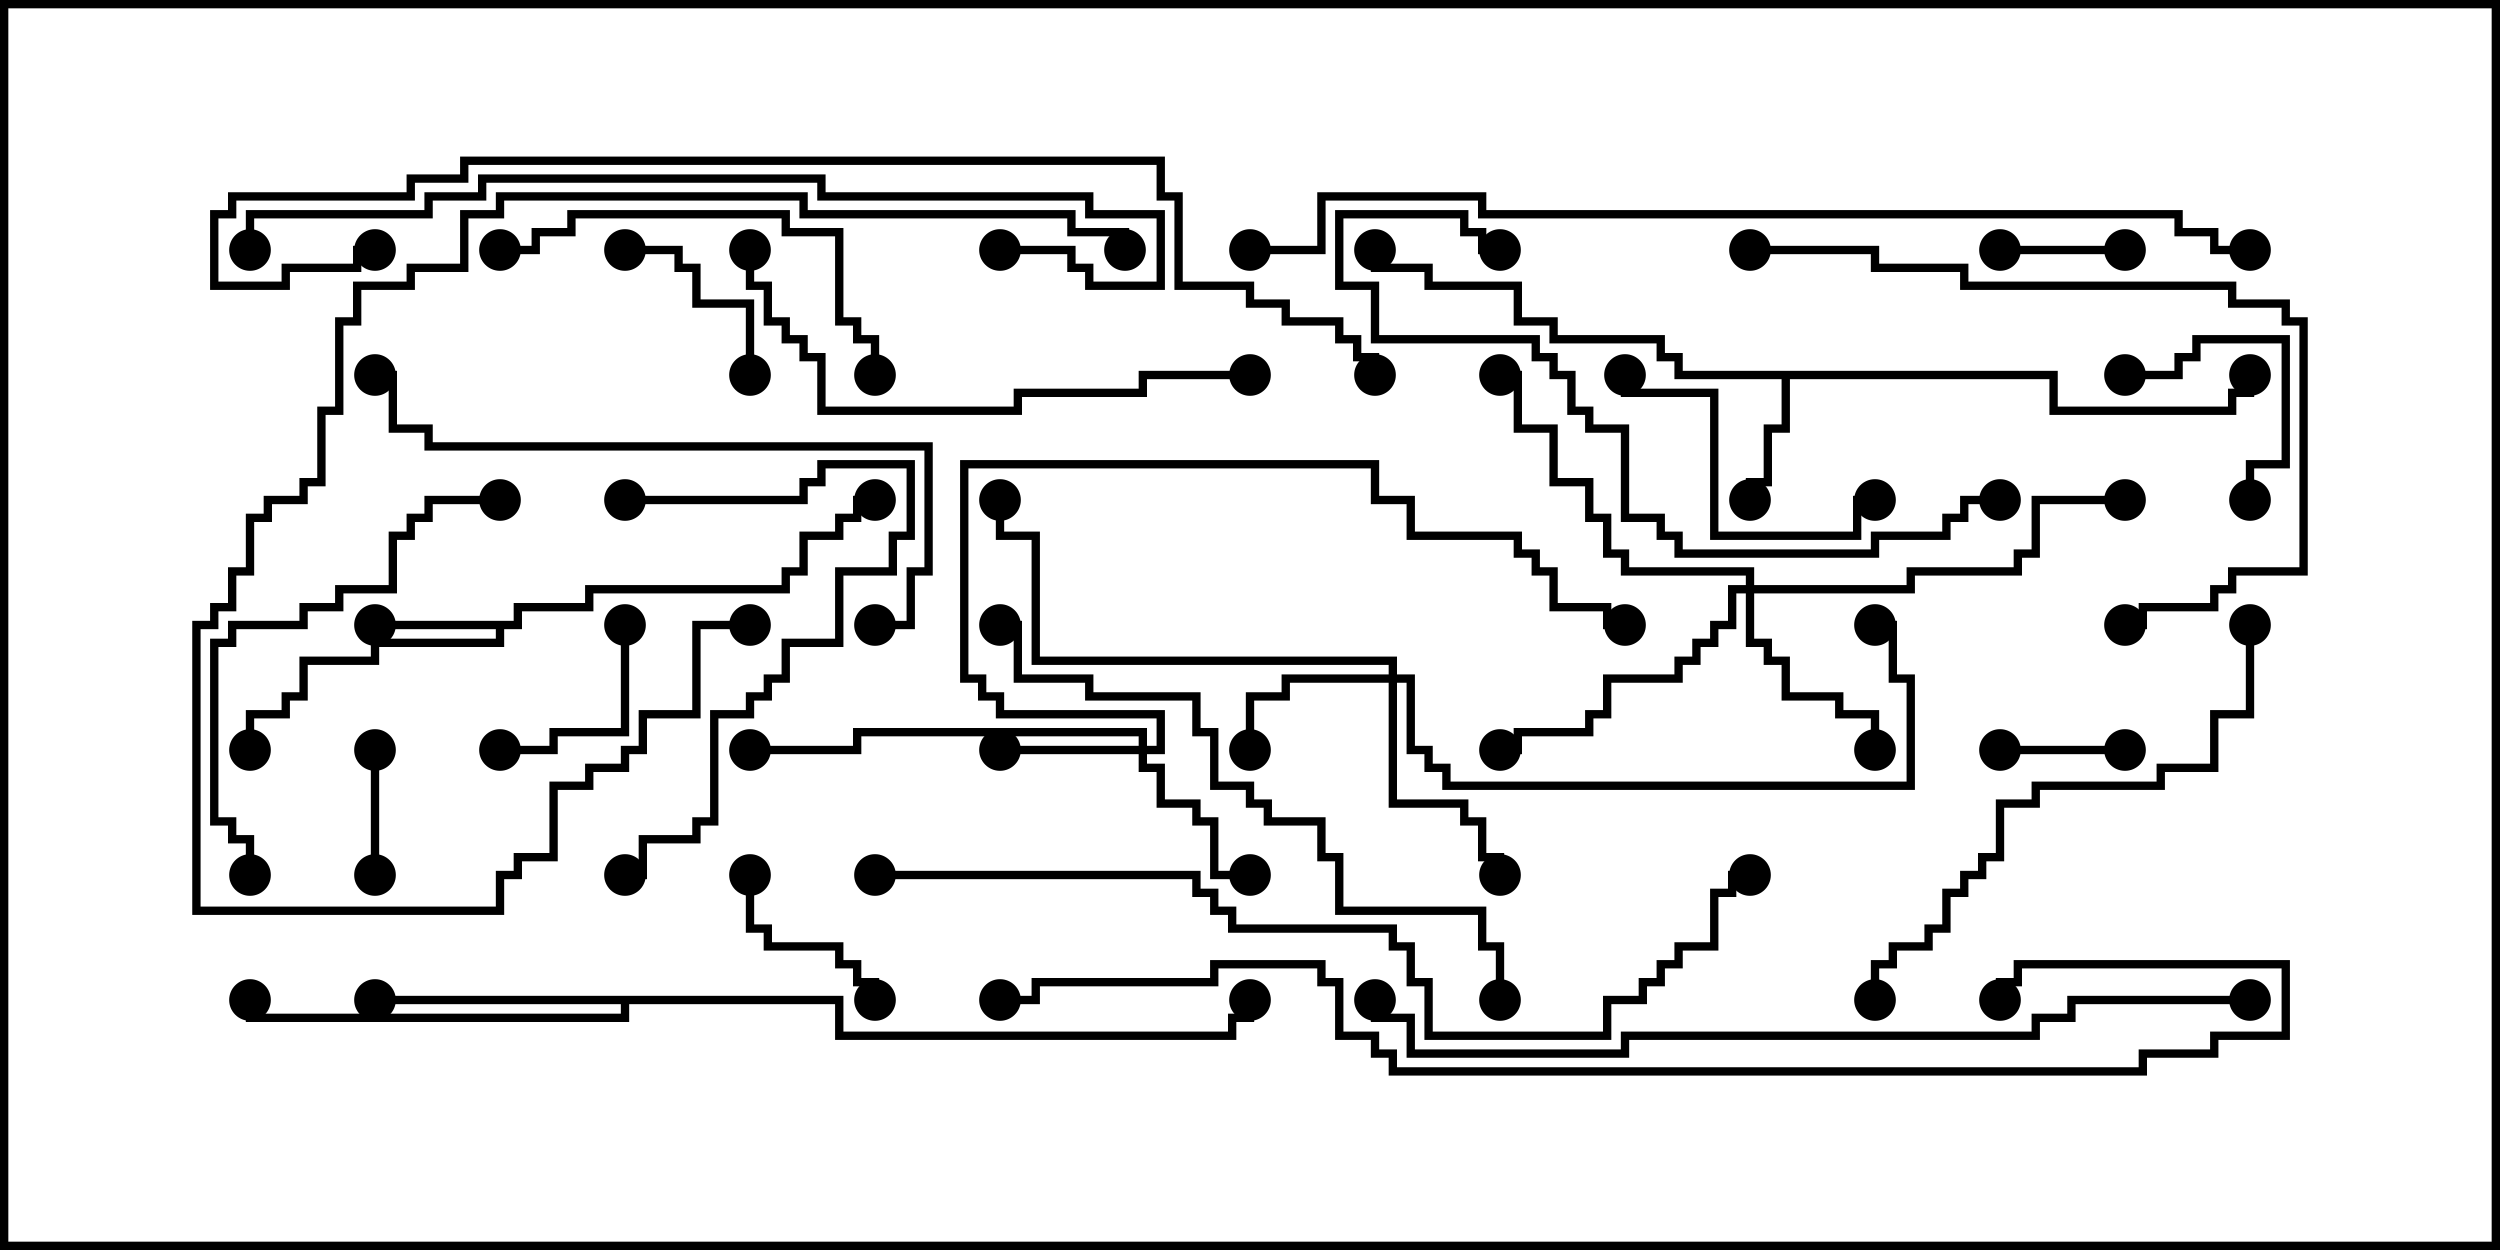 <svg version="1.1" width="30" height="15" xmlns="http://www.w3.org/2000/svg"><path d="M6.164,7.45L6.164,7.236L7.021,7.236L7.021,7.021L9.379,7.021L9.379,6.807L9.593,6.807L9.593,6.379L10.021,6.379L10.021,6.164L10.236,6.164L10.236,5.95L10.5,5.95L10.5,6.05L10.336,6.05L10.336,6.264L10.121,6.264L10.121,6.479L9.693,6.479L9.693,6.907L9.479,6.907L9.479,7.121L7.121,7.121L7.121,7.336L6.264,7.336L6.264,7.55L6.05,7.55L6.05,7.764L4.55,7.764L4.55,7.979L3.693,7.979L3.693,8.407L3.479,8.407L3.479,8.621L3.05,8.621L3.05,9L2.95,9L2.95,8.521L3.379,8.521L3.379,8.307L3.593,8.307L3.593,7.879L4.45,7.879L4.45,7.664L5.95,7.664L5.95,7.55L4.5,7.55L4.5,7.45z" stroke="none"/><path d="M24.693,4.45L24.693,4.879L26.736,4.879L26.736,4.664L26.95,4.664L26.95,4.5L27.05,4.5L27.05,4.764L26.836,4.764L26.836,4.979L24.593,4.979L24.593,4.55L21.479,4.55L21.479,5.193L21.264,5.193L21.264,5.836L21.05,5.836L21.05,6L20.95,6L20.95,5.736L21.164,5.736L21.164,5.093L21.379,5.093L21.379,4.55L20.093,4.55L20.093,4.336L19.879,4.336L19.879,4.121L18.593,4.121L18.593,3.907L18.164,3.907L18.164,3.479L17.093,3.479L17.093,3.264L16.45,3.264L16.45,3L16.55,3L16.55,3.164L17.193,3.164L17.193,3.379L18.264,3.379L18.264,3.807L18.693,3.807L18.693,4.021L19.979,4.021L19.979,4.236L20.193,4.236L20.193,4.45z" stroke="none"/><path d="M10.121,11.95L10.121,12.379L14.736,12.379L14.736,12.164L14.95,12.164L14.95,12L15.05,12L15.05,12.264L14.836,12.264L14.836,12.479L10.021,12.479L10.021,12.05L7.55,12.05L7.55,12.264L2.95,12.264L2.95,12L3.05,12L3.05,12.164L7.45,12.164L7.45,12.05L4.5,12.05L4.5,11.95z" stroke="none"/><path d="M13.664,8.95L13.664,8.836L10.336,8.836L10.336,9.05L9,9.05L9,8.95L10.236,8.95L10.236,8.736L13.764,8.736L13.764,8.95L13.879,8.95L13.879,8.621L11.95,8.621L11.95,8.407L11.736,8.407L11.736,8.193L11.521,8.193L11.521,5.521L16.55,5.521L16.55,5.95L16.979,5.95L16.979,6.379L18.264,6.379L18.264,6.593L18.479,6.593L18.479,6.807L18.693,6.807L18.693,7.236L19.336,7.236L19.336,7.45L19.5,7.45L19.5,7.55L19.236,7.55L19.236,7.336L18.593,7.336L18.593,6.907L18.379,6.907L18.379,6.693L18.164,6.693L18.164,6.479L16.879,6.479L16.879,6.05L16.45,6.05L16.45,5.621L11.621,5.621L11.621,8.093L11.836,8.093L11.836,8.307L12.05,8.307L12.05,8.521L13.979,8.521L13.979,9.05L13.764,9.05L13.764,9.164L13.979,9.164L13.979,9.593L14.407,9.593L14.407,9.807L14.621,9.807L14.621,10.45L15,10.45L15,10.55L14.521,10.55L14.521,9.907L14.307,9.907L14.307,9.693L13.879,9.693L13.879,9.264L13.664,9.264L13.664,9.05L12,9.05L12,8.95z" stroke="none"/><path d="M16.664,8.093L16.664,7.979L12.379,7.979L12.379,6.479L11.95,6.479L11.95,6L12.05,6L12.05,6.379L12.479,6.379L12.479,7.879L16.764,7.879L16.764,8.093L16.979,8.093L16.979,8.95L17.193,8.95L17.193,9.164L17.407,9.164L17.407,9.379L22.879,9.379L22.879,8.193L22.664,8.193L22.664,7.55L22.5,7.55L22.5,7.45L22.764,7.45L22.764,8.093L22.979,8.093L22.979,9.479L17.307,9.479L17.307,9.264L17.093,9.264L17.093,9.05L16.879,9.05L16.879,8.193L16.764,8.193L16.764,9.593L17.621,9.593L17.621,9.807L17.836,9.807L17.836,10.236L18.05,10.236L18.05,10.5L17.95,10.5L17.95,10.336L17.736,10.336L17.736,9.907L17.521,9.907L17.521,9.693L16.664,9.693L16.664,8.193L15.479,8.193L15.479,8.407L15.05,8.407L15.05,9L14.95,9L14.95,8.307L15.379,8.307L15.379,8.093z" stroke="none"/><path d="M20.95,7.021L20.95,6.907L19.45,6.907L19.45,6.693L19.236,6.693L19.236,6.264L19.021,6.264L19.021,5.836L18.593,5.836L18.593,5.193L18.164,5.193L18.164,4.55L18,4.55L18,4.45L18.264,4.45L18.264,5.093L18.693,5.093L18.693,5.736L19.121,5.736L19.121,6.164L19.336,6.164L19.336,6.593L19.55,6.593L19.55,6.807L21.05,6.807L21.05,7.021L22.879,7.021L22.879,6.807L24.164,6.807L24.164,6.593L24.379,6.593L24.379,5.95L25.5,5.95L25.5,6.05L24.479,6.05L24.479,6.693L24.264,6.693L24.264,6.907L22.979,6.907L22.979,7.121L21.05,7.121L21.05,7.664L21.264,7.664L21.264,7.879L21.479,7.879L21.479,8.307L22.121,8.307L22.121,8.521L22.55,8.521L22.55,9L22.45,9L22.45,8.621L22.021,8.621L22.021,8.407L21.379,8.407L21.379,7.979L21.164,7.979L21.164,7.764L20.95,7.764L20.95,7.121L20.836,7.121L20.836,7.55L20.621,7.55L20.621,7.764L20.407,7.764L20.407,7.979L20.193,7.979L20.193,8.193L19.336,8.193L19.336,8.621L19.121,8.621L19.121,8.836L18.264,8.836L18.264,9.05L18,9.05L18,8.95L18.164,8.95L18.164,8.736L19.021,8.736L19.021,8.521L19.236,8.521L19.236,8.093L20.093,8.093L20.093,7.879L20.307,7.879L20.307,7.664L20.521,7.664L20.521,7.45L20.736,7.45L20.736,7.021z" stroke="none"/><path d="M4.55,10.5L4.45,10.5L4.45,9L4.55,9z" stroke="none"/><path d="M25.5,2.95L25.5,3.05L24,3.05L24,2.95z" stroke="none"/><path d="M25.5,8.95L25.5,9.05L24,9.05L24,8.95z" stroke="none"/><path d="M7.45,7.5L7.55,7.5L7.55,8.836L6.693,8.836L6.693,9.05L6,9.05L6,8.95L6.593,8.95L6.593,8.736L7.45,8.736z" stroke="none"/><path d="M25.5,4.55L25.5,4.45L26.093,4.45L26.093,4.236L26.307,4.236L26.307,4.021L27.479,4.021L27.479,5.621L27.05,5.621L27.05,6L26.95,6L26.95,5.521L27.379,5.521L27.379,4.121L26.407,4.121L26.407,4.336L26.193,4.336L26.193,4.55z" stroke="none"/><path d="M8.95,10.5L9.05,10.5L9.05,11.093L9.264,11.093L9.264,11.307L10.121,11.307L10.121,11.521L10.336,11.521L10.336,11.736L10.55,11.736L10.55,12L10.45,12L10.45,11.836L10.236,11.836L10.236,11.621L10.021,11.621L10.021,11.407L9.164,11.407L9.164,11.193L8.95,11.193z" stroke="none"/><path d="M9.05,4.5L8.95,4.5L8.95,3.693L8.307,3.693L8.307,3.264L8.093,3.264L8.093,3.05L7.5,3.05L7.5,2.95L8.193,2.95L8.193,3.164L8.407,3.164L8.407,3.593L9.05,3.593z" stroke="none"/><path d="M22.5,5.95L22.5,6.05L22.336,6.05L22.336,6.479L20.521,6.479L20.521,4.764L19.45,4.764L19.45,4.5L19.55,4.5L19.55,4.664L20.621,4.664L20.621,6.379L22.236,6.379L22.236,5.95z" stroke="none"/><path d="M7.5,6.05L7.5,5.95L9.593,5.95L9.593,5.736L9.807,5.736L9.807,5.521L10.979,5.521L10.979,6.479L10.764,6.479L10.764,6.907L10.121,6.907L10.121,7.764L9.479,7.764L9.479,8.193L9.264,8.193L9.264,8.407L9.05,8.407L9.05,8.621L8.621,8.621L8.621,9.907L8.407,9.907L8.407,10.121L7.764,10.121L7.764,10.55L7.5,10.55L7.5,10.45L7.664,10.45L7.664,10.021L8.307,10.021L8.307,9.807L8.521,9.807L8.521,8.521L8.95,8.521L8.95,8.307L9.164,8.307L9.164,8.093L9.379,8.093L9.379,7.664L10.021,7.664L10.021,6.807L10.664,6.807L10.664,6.379L10.879,6.379L10.879,5.621L9.907,5.621L9.907,5.836L9.693,5.836L9.693,6.05z" stroke="none"/><path d="M6,3.05L6,2.95L6.379,2.95L6.379,2.736L6.807,2.736L6.807,2.521L9.479,2.521L9.479,2.736L10.121,2.736L10.121,3.807L10.336,3.807L10.336,4.021L10.55,4.021L10.55,4.5L10.45,4.5L10.45,4.121L10.236,4.121L10.236,3.907L10.021,3.907L10.021,2.836L9.379,2.836L9.379,2.621L6.907,2.621L6.907,2.836L6.479,2.836L6.479,3.05z" stroke="none"/><path d="M3.05,10.5L2.95,10.5L2.95,10.121L2.736,10.121L2.736,9.907L2.521,9.907L2.521,7.664L2.736,7.664L2.736,7.45L3.593,7.45L3.593,7.236L4.021,7.236L4.021,7.021L4.664,7.021L4.664,6.379L4.879,6.379L4.879,6.164L5.093,6.164L5.093,5.95L6,5.95L6,6.05L5.193,6.05L5.193,6.264L4.979,6.264L4.979,6.479L4.764,6.479L4.764,7.121L4.121,7.121L4.121,7.336L3.693,7.336L3.693,7.55L2.836,7.55L2.836,7.764L2.621,7.764L2.621,9.807L2.836,9.807L2.836,10.021L3.05,10.021z" stroke="none"/><path d="M8.95,3L9.05,3L9.05,3.379L9.264,3.379L9.264,3.807L9.479,3.807L9.479,4.021L9.693,4.021L9.693,4.236L9.907,4.236L9.907,4.879L12.164,4.879L12.164,4.664L13.664,4.664L13.664,4.45L15,4.45L15,4.55L13.764,4.55L13.764,4.764L12.264,4.764L12.264,4.979L9.807,4.979L9.807,4.336L9.593,4.336L9.593,4.121L9.379,4.121L9.379,3.907L9.164,3.907L9.164,3.479L8.95,3.479z" stroke="none"/><path d="M21,3.05L21,2.95L22.55,2.95L22.55,3.164L23.621,3.164L23.621,3.379L26.836,3.379L26.836,3.593L27.479,3.593L27.479,3.807L27.693,3.807L27.693,6.907L26.836,6.907L26.836,7.121L26.621,7.121L26.621,7.336L25.764,7.336L25.764,7.55L25.5,7.55L25.5,7.45L25.664,7.45L25.664,7.236L26.521,7.236L26.521,7.021L26.736,7.021L26.736,6.807L27.593,6.807L27.593,3.907L27.379,3.907L27.379,3.693L26.736,3.693L26.736,3.479L23.521,3.479L23.521,3.264L22.45,3.264L22.45,3.05z" stroke="none"/><path d="M26.95,7.5L27.05,7.5L27.05,8.621L26.621,8.621L26.621,9.264L25.979,9.264L25.979,9.479L24.479,9.479L24.479,9.693L24.05,9.693L24.05,10.336L23.836,10.336L23.836,10.55L23.621,10.55L23.621,10.764L23.407,10.764L23.407,11.193L23.193,11.193L23.193,11.407L22.764,11.407L22.764,11.621L22.55,11.621L22.55,12L22.45,12L22.45,11.521L22.664,11.521L22.664,11.307L23.093,11.307L23.093,11.093L23.307,11.093L23.307,10.664L23.521,10.664L23.521,10.45L23.736,10.45L23.736,10.236L23.95,10.236L23.95,9.593L24.379,9.593L24.379,9.379L25.879,9.379L25.879,9.164L26.521,9.164L26.521,8.521L26.95,8.521z" stroke="none"/><path d="M13.55,3L13.45,3L13.45,2.836L12.807,2.836L12.807,2.621L9.593,2.621L9.593,2.407L6.05,2.407L6.05,2.621L5.621,2.621L5.621,3.264L4.979,3.264L4.979,3.479L4.336,3.479L4.336,3.907L4.121,3.907L4.121,4.979L3.907,4.979L3.907,5.836L3.693,5.836L3.693,6.05L3.264,6.05L3.264,6.264L3.05,6.264L3.05,6.907L2.836,6.907L2.836,7.336L2.621,7.336L2.621,7.55L2.407,7.55L2.407,10.879L5.95,10.879L5.95,10.45L6.164,10.45L6.164,10.236L6.593,10.236L6.593,9.379L7.021,9.379L7.021,9.164L7.45,9.164L7.45,8.95L7.664,8.95L7.664,8.521L8.307,8.521L8.307,7.45L9,7.45L9,7.55L8.407,7.55L8.407,8.621L7.764,8.621L7.764,9.05L7.55,9.05L7.55,9.264L7.121,9.264L7.121,9.479L6.693,9.479L6.693,10.336L6.264,10.336L6.264,10.55L6.05,10.55L6.05,10.979L2.307,10.979L2.307,7.45L2.521,7.45L2.521,7.236L2.736,7.236L2.736,6.807L2.95,6.807L2.95,6.164L3.164,6.164L3.164,5.95L3.593,5.95L3.593,5.736L3.807,5.736L3.807,4.879L4.021,4.879L4.021,3.807L4.236,3.807L4.236,3.379L4.879,3.379L4.879,3.164L5.521,3.164L5.521,2.521L5.95,2.521L5.95,2.307L9.693,2.307L9.693,2.521L12.907,2.521L12.907,2.736L13.55,2.736z" stroke="none"/><path d="M10.5,7.55L10.5,7.45L10.879,7.45L10.879,6.807L11.093,6.807L11.093,5.407L5.093,5.407L5.093,5.193L4.664,5.193L4.664,4.55L4.5,4.55L4.5,4.45L4.764,4.45L4.764,5.093L5.193,5.093L5.193,5.307L11.193,5.307L11.193,6.907L10.979,6.907L10.979,7.55z" stroke="none"/><path d="M24,5.95L24,6.05L23.621,6.05L23.621,6.264L23.407,6.264L23.407,6.479L22.55,6.479L22.55,6.693L20.093,6.693L20.093,6.479L19.879,6.479L19.879,6.264L19.45,6.264L19.45,5.193L19.021,5.193L19.021,4.979L18.807,4.979L18.807,4.55L18.593,4.55L18.593,4.336L18.379,4.336L18.379,4.121L16.45,4.121L16.45,3.479L16.021,3.479L16.021,2.521L17.621,2.521L17.621,2.736L17.836,2.736L17.836,2.95L18,2.95L18,3.05L17.736,3.05L17.736,2.836L17.521,2.836L17.521,2.621L16.121,2.621L16.121,3.379L16.55,3.379L16.55,4.021L18.479,4.021L18.479,4.236L18.693,4.236L18.693,4.45L18.907,4.45L18.907,4.879L19.121,4.879L19.121,5.093L19.55,5.093L19.55,6.164L19.979,6.164L19.979,6.379L20.193,6.379L20.193,6.593L22.45,6.593L22.45,6.379L23.307,6.379L23.307,6.164L23.521,6.164L23.521,5.95z" stroke="none"/><path d="M18.05,12L17.95,12L17.95,11.407L17.736,11.407L17.736,10.979L16.021,10.979L16.021,10.336L15.807,10.336L15.807,9.907L15.164,9.907L15.164,9.693L14.95,9.693L14.95,9.479L14.521,9.479L14.521,8.836L14.307,8.836L14.307,8.407L13.021,8.407L13.021,8.193L12.164,8.193L12.164,7.55L12,7.55L12,7.45L12.264,7.45L12.264,8.093L13.121,8.093L13.121,8.307L14.407,8.307L14.407,8.736L14.621,8.736L14.621,9.379L15.05,9.379L15.05,9.593L15.264,9.593L15.264,9.807L15.907,9.807L15.907,10.236L16.121,10.236L16.121,10.879L17.836,10.879L17.836,11.307L18.05,11.307z" stroke="none"/><path d="M12,3.05L12,2.95L12.907,2.95L12.907,3.164L13.121,3.164L13.121,3.379L13.879,3.379L13.879,2.621L13.021,2.621L13.021,2.407L9.807,2.407L9.807,2.193L5.836,2.193L5.836,2.407L5.193,2.407L5.193,2.621L3.05,2.621L3.05,3L2.95,3L2.95,2.521L5.093,2.521L5.093,2.307L5.736,2.307L5.736,2.093L9.907,2.093L9.907,2.307L13.121,2.307L13.121,2.521L13.979,2.521L13.979,3.479L13.021,3.479L13.021,3.264L12.807,3.264L12.807,3.05z" stroke="none"/><path d="M10.5,10.55L10.5,10.45L14.407,10.45L14.407,10.664L14.621,10.664L14.621,10.879L14.836,10.879L14.836,11.093L16.764,11.093L16.764,11.307L16.979,11.307L16.979,11.736L17.193,11.736L17.193,12.379L19.236,12.379L19.236,11.95L19.664,11.95L19.664,11.736L19.879,11.736L19.879,11.521L20.093,11.521L20.093,11.307L20.521,11.307L20.521,10.664L20.736,10.664L20.736,10.45L21,10.45L21,10.55L20.836,10.55L20.836,10.764L20.621,10.764L20.621,11.407L20.193,11.407L20.193,11.621L19.979,11.621L19.979,11.836L19.764,11.836L19.764,12.05L19.336,12.05L19.336,12.479L17.093,12.479L17.093,11.836L16.879,11.836L16.879,11.407L16.664,11.407L16.664,11.193L14.736,11.193L14.736,10.979L14.521,10.979L14.521,10.764L14.307,10.764L14.307,10.55z" stroke="none"/><path d="M27,11.95L27,12.05L24.907,12.05L24.907,12.264L24.479,12.264L24.479,12.479L19.55,12.479L19.55,12.693L16.879,12.693L16.879,12.264L16.45,12.264L16.45,12L16.55,12L16.55,12.164L16.979,12.164L16.979,12.593L19.45,12.593L19.45,12.379L24.379,12.379L24.379,12.164L24.807,12.164L24.807,11.95z" stroke="none"/><path d="M27,2.95L27,3.05L26.521,3.05L26.521,2.836L26.093,2.836L26.093,2.621L17.736,2.621L17.736,2.407L15.907,2.407L15.907,3.05L15,3.05L15,2.95L15.807,2.95L15.807,2.307L17.836,2.307L17.836,2.521L26.193,2.521L26.193,2.736L26.621,2.736L26.621,2.95z" stroke="none"/><path d="M12,12.05L12,11.95L12.379,11.95L12.379,11.736L14.521,11.736L14.521,11.521L15.907,11.521L15.907,11.736L16.121,11.736L16.121,12.379L16.55,12.379L16.55,12.593L16.764,12.593L16.764,12.807L25.664,12.807L25.664,12.593L26.521,12.593L26.521,12.379L27.379,12.379L27.379,11.621L24.264,11.621L24.264,11.836L24.05,11.836L24.05,12L23.95,12L23.95,11.736L24.164,11.736L24.164,11.521L27.479,11.521L27.479,12.479L26.621,12.479L26.621,12.693L25.764,12.693L25.764,12.907L16.664,12.907L16.664,12.693L16.45,12.693L16.45,12.479L16.021,12.479L16.021,11.836L15.807,11.836L15.807,11.621L14.621,11.621L14.621,11.836L12.479,11.836L12.479,12.05z" stroke="none"/><path d="M4.5,2.95L4.5,3.05L4.336,3.05L4.336,3.264L3.479,3.264L3.479,3.479L2.521,3.479L2.521,2.521L2.736,2.521L2.736,2.307L4.879,2.307L4.879,2.093L5.521,2.093L5.521,1.879L13.979,1.879L13.979,2.307L14.193,2.307L14.193,3.379L15.05,3.379L15.05,3.593L15.479,3.593L15.479,3.807L16.121,3.807L16.121,4.021L16.336,4.021L16.336,4.236L16.55,4.236L16.55,4.5L16.45,4.5L16.45,4.336L16.236,4.336L16.236,4.121L16.021,4.121L16.021,3.907L15.379,3.907L15.379,3.693L14.95,3.693L14.95,3.479L14.093,3.479L14.093,2.407L13.879,2.407L13.879,1.979L5.621,1.979L5.621,2.193L4.979,2.193L4.979,2.407L2.836,2.407L2.836,2.621L2.621,2.621L2.621,3.379L3.379,3.379L3.379,3.164L4.236,3.164L4.236,2.95z" stroke="none"/><circle cx="4.5" cy="7.5" r="0.25" stroke-width="0" fill="#000" /><circle cx="3" cy="9" r="0.25" stroke-width="0" fill="#000" /><circle cx="10.5" cy="6" r="0.25" stroke-width="0" fill="#000" /><circle cx="21" cy="6" r="0.25" stroke-width="0" fill="#000" /><circle cx="16.5" cy="3" r="0.25" stroke-width="0" fill="#000" /><circle cx="27" cy="4.5" r="0.25" stroke-width="0" fill="#000" /><circle cx="4.5" cy="12" r="0.25" stroke-width="0" fill="#000" /><circle cx="3" cy="12" r="0.25" stroke-width="0" fill="#000" /><circle cx="15" cy="12" r="0.25" stroke-width="0" fill="#000" /><circle cx="12" cy="9" r="0.25" stroke-width="0" fill="#000" /><circle cx="15" cy="10.5" r="0.25" stroke-width="0" fill="#000" /><circle cx="9" cy="9" r="0.25" stroke-width="0" fill="#000" /><circle cx="19.5" cy="7.5" r="0.25" stroke-width="0" fill="#000" /><circle cx="15" cy="9" r="0.25" stroke-width="0" fill="#000" /><circle cx="18" cy="10.5" r="0.25" stroke-width="0" fill="#000" /><circle cx="12" cy="6" r="0.25" stroke-width="0" fill="#000" /><circle cx="22.5" cy="7.5" r="0.25" stroke-width="0" fill="#000" /><circle cx="22.5" cy="9" r="0.25" stroke-width="0" fill="#000" /><circle cx="18" cy="9" r="0.25" stroke-width="0" fill="#000" /><circle cx="18" cy="4.5" r="0.25" stroke-width="0" fill="#000" /><circle cx="25.5" cy="6" r="0.25" stroke-width="0" fill="#000" /><circle cx="4.5" cy="10.5" r="0.25" stroke-width="0" fill="#000" /><circle cx="4.5" cy="9" r="0.25" stroke-width="0" fill="#000" /><circle cx="25.5" cy="3" r="0.25" stroke-width="0" fill="#000" /><circle cx="24" cy="3" r="0.25" stroke-width="0" fill="#000" /><circle cx="25.5" cy="9" r="0.25" stroke-width="0" fill="#000" /><circle cx="24" cy="9" r="0.25" stroke-width="0" fill="#000" /><circle cx="7.5" cy="7.5" r="0.25" stroke-width="0" fill="#000" /><circle cx="6" cy="9" r="0.25" stroke-width="0" fill="#000" /><circle cx="25.5" cy="4.5" r="0.25" stroke-width="0" fill="#000" /><circle cx="27" cy="6" r="0.25" stroke-width="0" fill="#000" /><circle cx="9" cy="10.5" r="0.25" stroke-width="0" fill="#000" /><circle cx="10.5" cy="12" r="0.25" stroke-width="0" fill="#000" /><circle cx="9" cy="4.5" r="0.25" stroke-width="0" fill="#000" /><circle cx="7.5" cy="3" r="0.25" stroke-width="0" fill="#000" /><circle cx="22.5" cy="6" r="0.25" stroke-width="0" fill="#000" /><circle cx="19.5" cy="4.5" r="0.25" stroke-width="0" fill="#000" /><circle cx="7.5" cy="6" r="0.25" stroke-width="0" fill="#000" /><circle cx="7.5" cy="10.5" r="0.25" stroke-width="0" fill="#000" /><circle cx="6" cy="3" r="0.25" stroke-width="0" fill="#000" /><circle cx="10.5" cy="4.5" r="0.25" stroke-width="0" fill="#000" /><circle cx="3" cy="10.5" r="0.25" stroke-width="0" fill="#000" /><circle cx="6" cy="6" r="0.25" stroke-width="0" fill="#000" /><circle cx="9" cy="3" r="0.25" stroke-width="0" fill="#000" /><circle cx="15" cy="4.5" r="0.25" stroke-width="0" fill="#000" /><circle cx="21" cy="3" r="0.25" stroke-width="0" fill="#000" /><circle cx="25.5" cy="7.5" r="0.25" stroke-width="0" fill="#000" /><circle cx="27" cy="7.5" r="0.25" stroke-width="0" fill="#000" /><circle cx="22.5" cy="12" r="0.25" stroke-width="0" fill="#000" /><circle cx="13.5" cy="3" r="0.25" stroke-width="0" fill="#000" /><circle cx="9" cy="7.5" r="0.25" stroke-width="0" fill="#000" /><circle cx="10.5" cy="7.5" r="0.25" stroke-width="0" fill="#000" /><circle cx="4.5" cy="4.5" r="0.25" stroke-width="0" fill="#000" /><circle cx="24" cy="6" r="0.25" stroke-width="0" fill="#000" /><circle cx="18" cy="3" r="0.25" stroke-width="0" fill="#000" /><circle cx="18" cy="12" r="0.25" stroke-width="0" fill="#000" /><circle cx="12" cy="7.5" r="0.25" stroke-width="0" fill="#000" /><circle cx="12" cy="3" r="0.25" stroke-width="0" fill="#000" /><circle cx="3" cy="3" r="0.25" stroke-width="0" fill="#000" /><circle cx="10.5" cy="10.5" r="0.25" stroke-width="0" fill="#000" /><circle cx="21" cy="10.5" r="0.25" stroke-width="0" fill="#000" /><circle cx="27" cy="12" r="0.25" stroke-width="0" fill="#000" /><circle cx="16.5" cy="12" r="0.25" stroke-width="0" fill="#000" /><circle cx="27" cy="3" r="0.25" stroke-width="0" fill="#000" /><circle cx="15" cy="3" r="0.25" stroke-width="0" fill="#000" /><circle cx="12" cy="12" r="0.25" stroke-width="0" fill="#000" /><circle cx="24" cy="12" r="0.25" stroke-width="0" fill="#000" /><circle cx="4.5" cy="3" r="0.25" stroke-width="0" fill="#000" /><circle cx="16.5" cy="4.5" r="0.25" stroke-width="0" fill="#000" /><rect x="0" y="0" width="30" height="15" stroke-width="0.2" stroke="#000" fill="none" /></svg>